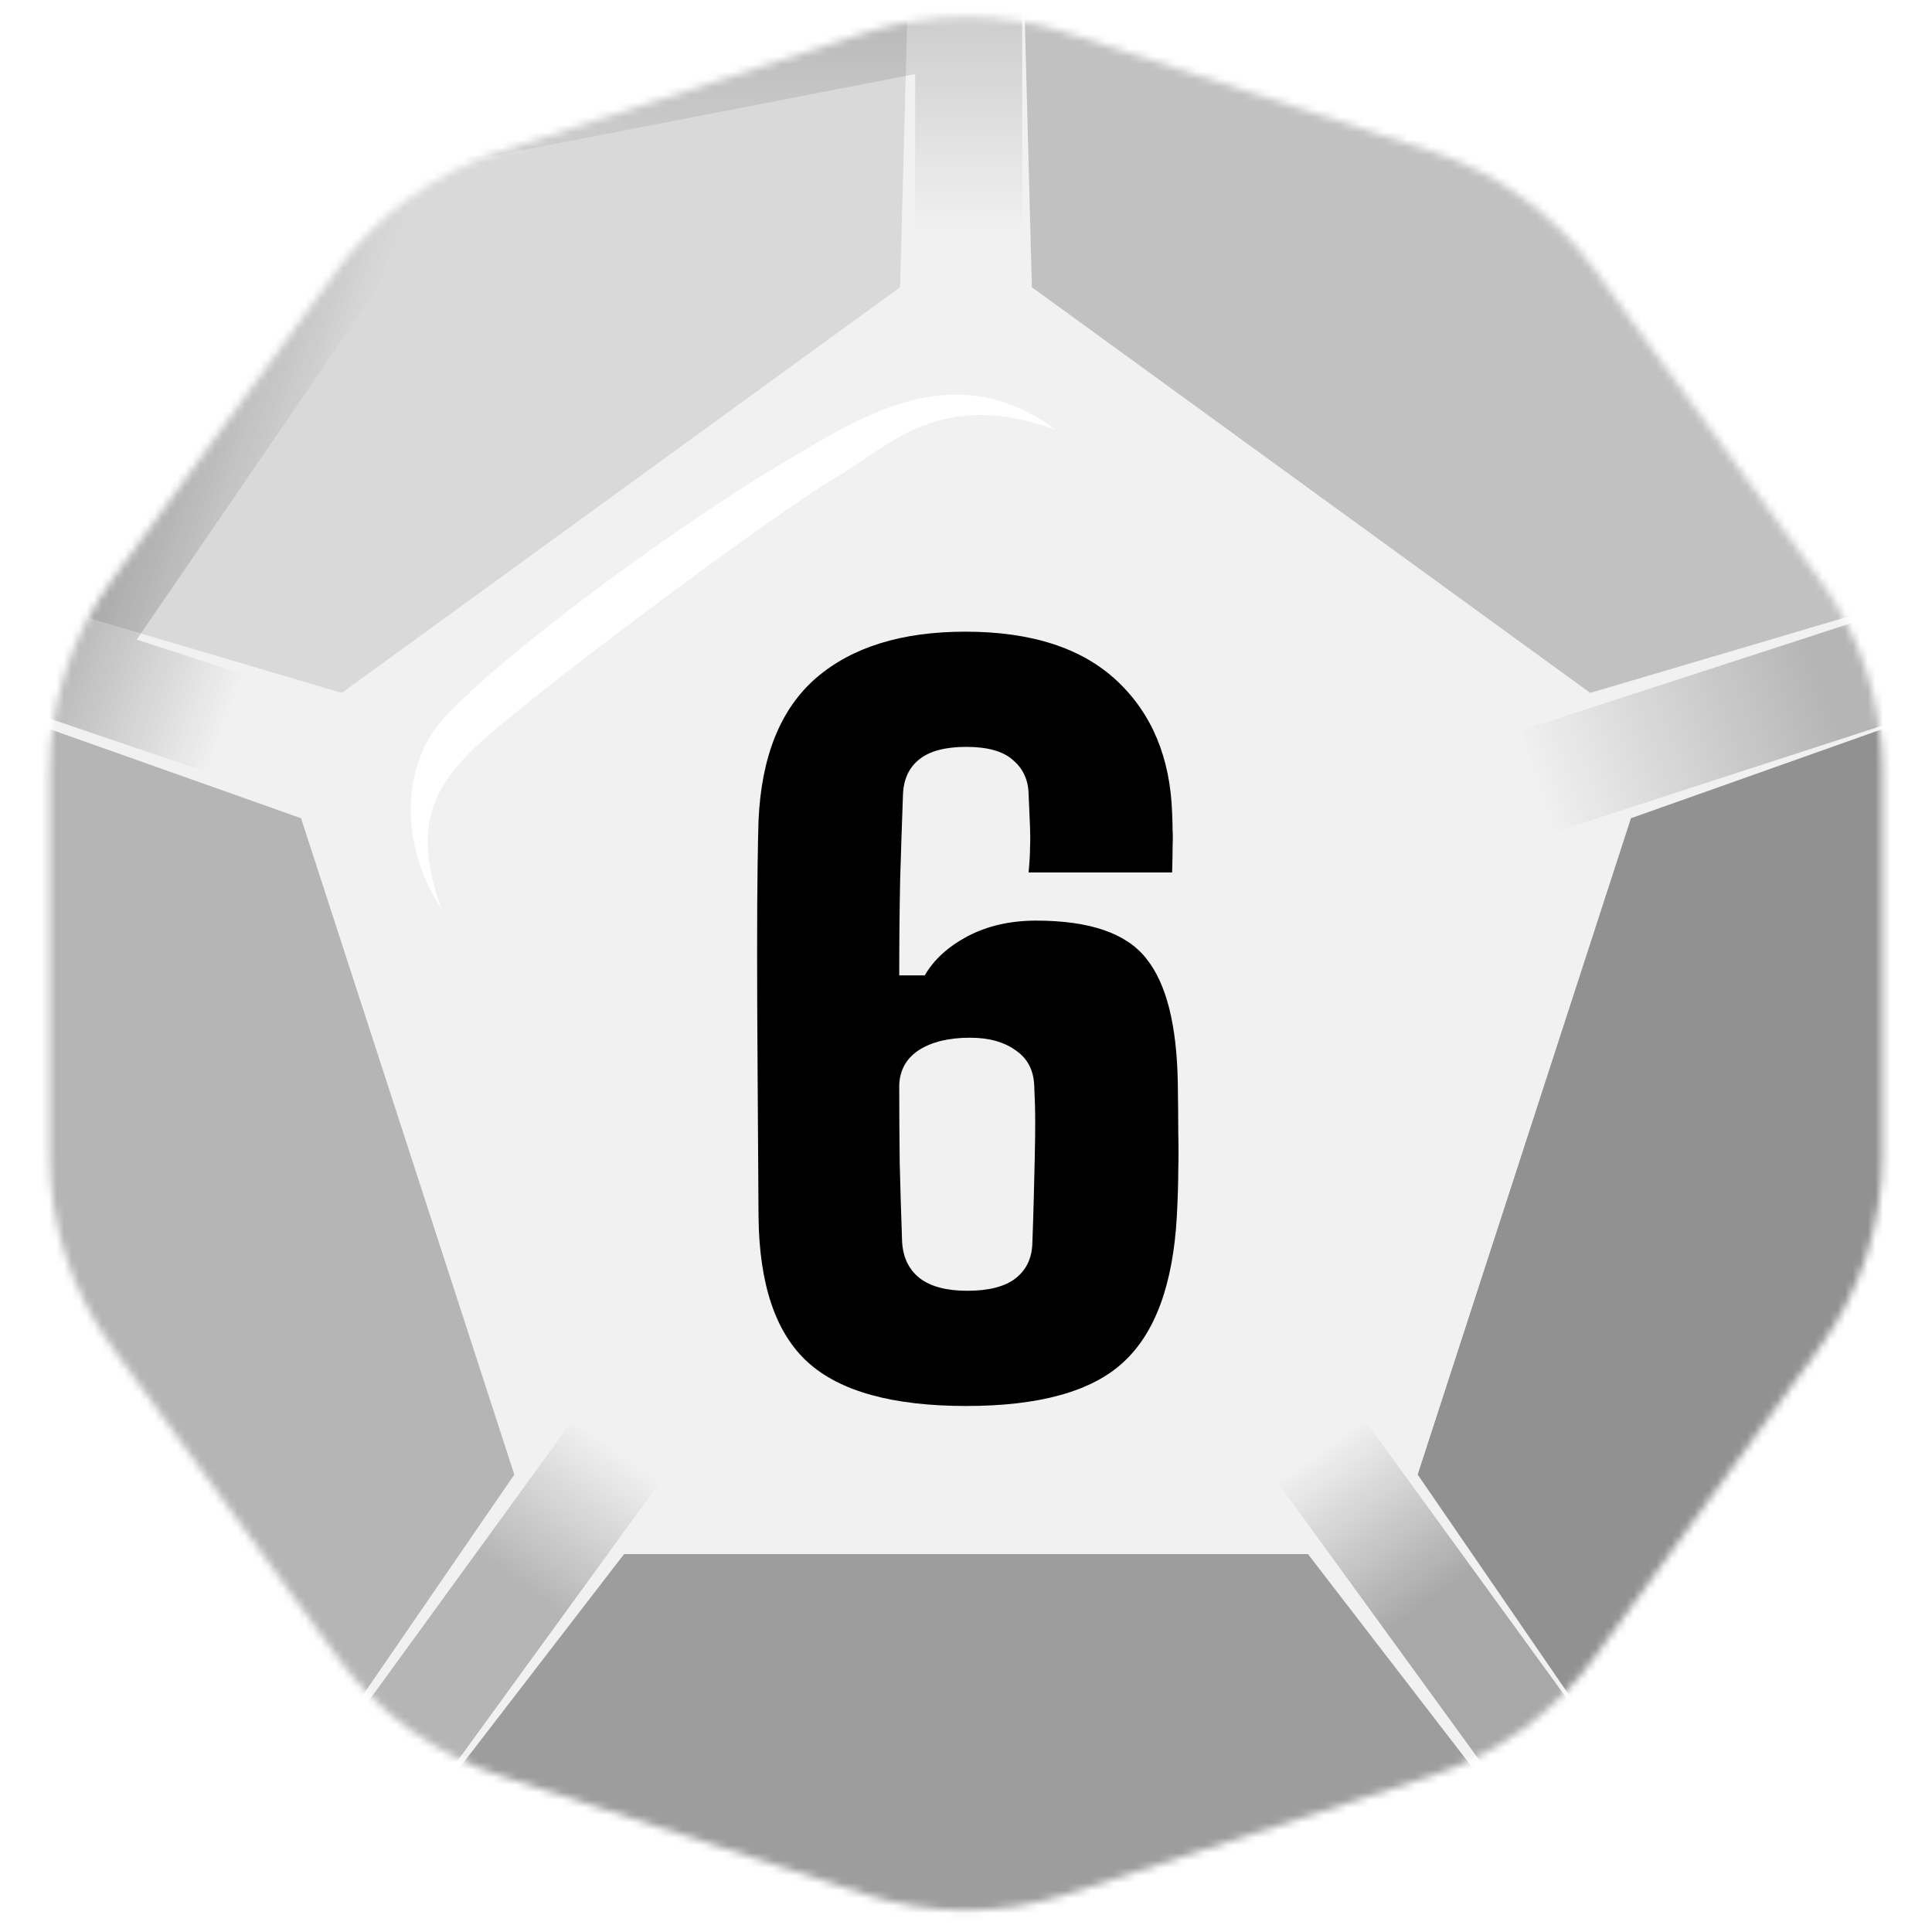 <svg width="256" height="256" viewBox="0 0 256 256" fill="none" xmlns="http://www.w3.org/2000/svg">
<desc>
  wrpg-online.com SWRPG Dice Asset
  Created by: Joshua Ziggas
  Source: https://github.com/swrpg-online/art
  License: CC BY-NC-SA 4.0
</desc><mask id="mask0_112_3616" style="mask-type:luminance" maskUnits="userSpaceOnUse" x="6" y="2" width="244" height="252">
<path d="M114.627 4.345C123.319 1.521 132.682 1.521 141.374 4.345L189.669 20.037C198.361 22.861 205.936 28.365 211.308 35.759L241.156 76.841C246.528 84.235 249.421 93.14 249.421 102.279V153.059C249.421 162.199 246.528 171.103 241.156 178.497L211.308 219.58C205.936 226.973 198.361 232.477 189.669 235.301L141.374 250.993C132.682 253.817 123.319 253.817 114.627 250.993L66.332 235.301C57.64 232.477 50.065 226.973 44.693 219.58L14.845 178.497C9.473 171.103 6.58 162.199 6.58 153.059V102.279C6.58 93.14 9.473 84.235 14.845 76.841L44.693 35.759C50.065 28.365 57.64 22.861 66.332 20.037L114.627 4.345Z" fill="white"/>
</mask>
<g mask="url(#mask0_112_3616)">
<rect width="256" height="256" fill="#F1F1F1"/>
<g filter="url(#filter0_f_112_3616)">
<path d="M50.101 9.815L135.446 -6.134V48.825H121.26V9.815L52.805 23.079L50.101 9.815Z" fill="url(#paint0_linear_112_3616)" fill-opacity="0.15"/>
<rect x="169.169" y="196.272" width="14.185" height="78.02" transform="rotate(-36 169.169 196.272)" fill="url(#paint1_linear_112_3616)" fill-opacity="0.3"/>
<path d="M-5.079 91.241L43.068 14.964L61.461 21.456L18.118 84.752L55.218 96.807L50.835 110.298L-5.079 91.241Z" fill="url(#paint2_linear_112_3616)" fill-opacity="0.25"/>
<rect x="205.87" y="110.298" width="14.185" height="78.02" transform="rotate(-108 205.87 110.298)" fill="url(#paint3_linear_112_3616)" fill-opacity="0.25"/>
<rect x="41.678" y="259.392" width="14.185" height="78.02" transform="rotate(-144 41.678 259.392)" fill="url(#paint4_linear_112_3616)" fill-opacity="0.25"/>
<path d="M173.312 205.927L209.146 252.45L126.5 268.5L46.855 252.451L82.688 205.927L173.312 205.927Z" fill="black" fill-opacity="0.35"/>
<path d="M216.11 108.421L272.06 88.582L261 175L221.455 244.329L187.851 195.392L216.11 108.421Z" fill="black" fill-opacity="0.4"/>
<path d="M136.732 38.062L135.153 -21.281L210.713 14L267.64 74.976L210.713 91.813L136.732 38.062Z" fill="black" fill-opacity="0.2"/>
<path d="M45.287 91.813L-11.639 74.976L45.287 15L120.848 -21.281L119.269 38.062L45.287 91.813Z" fill="black" fill-opacity="0.1"/>
<path d="M68.149 195.392L34.545 244.329L-4 172.5L-16.06 88.582L39.891 108.421L68.149 195.392Z" fill="black" fill-opacity="0.25"/>
</g>
</g>
<path d="M128.036 186.3C118.277 186.3 111.27 184.361 107.016 180.482C102.762 176.603 100.593 170.159 100.509 161.15C100.468 154.102 100.426 147.637 100.384 141.757C100.343 135.876 100.322 130.662 100.322 126.116C100.322 121.57 100.343 117.837 100.384 114.918C100.426 111.957 100.468 109.892 100.509 108.724C100.885 100.216 103.429 93.918 108.142 89.831C112.897 85.744 119.486 83.7 127.911 83.7C136.67 83.7 143.364 85.869 147.993 90.206C152.623 94.544 155.063 100.383 155.313 107.723C155.355 108.599 155.375 109.371 155.375 110.038C155.417 110.705 155.417 111.456 155.375 112.29C155.375 113.124 155.355 114.23 155.313 115.606H136.294C136.419 114.271 136.482 113.187 136.482 112.353C136.524 111.477 136.524 110.539 136.482 109.538C136.44 108.495 136.378 107.056 136.294 105.221C136.253 103.344 135.564 101.843 134.23 100.717C132.937 99.549 130.872 98.965 128.036 98.965C125.284 98.965 123.219 99.507 121.843 100.591C120.466 101.676 119.737 103.219 119.653 105.221C119.528 108.599 119.403 112.332 119.278 116.419C119.194 120.465 119.153 124.74 119.153 129.244H122.531C123.74 127.159 125.638 125.428 128.224 124.052C130.852 122.675 133.875 121.987 137.295 121.987C144.386 121.987 149.244 123.656 151.872 126.992C154.541 130.287 155.938 135.792 156.064 143.508C156.105 146.136 156.126 148.305 156.126 150.015C156.168 151.725 156.168 153.414 156.126 155.082C156.126 156.709 156.064 158.731 155.938 161.15C155.438 170.159 153.082 176.603 148.869 180.482C144.698 184.361 137.754 186.3 128.036 186.3ZM128.161 171.035C130.998 171.035 133.125 170.493 134.543 169.408C136.002 168.282 136.753 166.698 136.795 164.654C136.878 162.443 136.941 160.441 136.983 158.648C137.024 156.813 137.066 155.082 137.108 153.455C137.149 151.829 137.17 150.244 137.17 148.701C137.17 147.158 137.128 145.594 137.045 144.009C137.003 141.882 136.19 140.276 134.605 139.192C133.062 138.065 131.039 137.502 128.537 137.502C125.742 137.502 123.49 138.045 121.78 139.129C120.112 140.213 119.236 141.757 119.153 143.758C119.153 147.137 119.173 150.557 119.215 154.018C119.299 157.48 119.403 160.942 119.528 164.404C119.611 166.531 120.383 168.178 121.843 169.346C123.303 170.472 125.409 171.035 128.161 171.035Z" fill="black"/>
<g filter="url(#filter1_f_112_3616)">
<path d="M62.493 99.478C57.484 104.467 54.558 109.683 58.509 120.454C52.248 110.816 53.955 100.612 58.508 95.51C66.601 86.442 90.952 68.866 103.474 61.496C113.492 55.6 126.241 46.757 139.902 56.961C124.534 51.292 117.704 59.229 110.873 63.197C102.632 67.985 68.754 93.243 62.493 99.478Z" fill="white"/>
</g>
<defs>
<filter id="filter0_f_112_3616" x="-26.88" y="-32.1" width="317.771" height="311.42" filterUnits="userSpaceOnUse" color-interpolation-filters="sRGB">
<feFlood flood-opacity="0" result="BackgroundImageFix"/>
<feBlend mode="normal" in="SourceGraphic" in2="BackgroundImageFix" result="shape"/>
<feGaussianBlur stdDeviation="5.41" result="effect1_foregroundBlur_112_3616"/>
</filter>
<filter id="filter1_f_112_3616" x="49.019" y="46.882" width="96.293" height="78.982" filterUnits="userSpaceOnUse" color-interpolation-filters="sRGB">
<feFlood flood-opacity="0" result="BackgroundImageFix"/>
<feBlend mode="normal" in="SourceGraphic" in2="BackgroundImageFix" result="shape"/>
<feGaussianBlur stdDeviation="2.705" result="effect1_foregroundBlur_112_3616"/>
</filter>
<linearGradient id="paint0_linear_112_3616" x1="128.353" y1="-29.195" x2="128.353" y2="48.825" gradientUnits="userSpaceOnUse">
<stop offset="0.4"/>
<stop offset="0.771" stop-opacity="0"/>
</linearGradient>
<linearGradient id="paint1_linear_112_3616" x1="176.262" y1="196.272" x2="176.275" y2="252.046" gradientUnits="userSpaceOnUse">
<stop stop-opacity="0"/>
<stop offset="0.445"/>
</linearGradient>
<linearGradient id="paint2_linear_112_3616" x1="52.243" y1="103.558" x2="6.823" y2="87.454" gradientUnits="userSpaceOnUse">
<stop offset="0.488" stop-opacity="0"/>
<stop offset="1"/>
</linearGradient>
<linearGradient id="paint3_linear_112_3616" x1="216.761" y1="109.73" x2="217.402" y2="150.481" gradientUnits="userSpaceOnUse">
<stop stop-opacity="0"/>
<stop offset="1"/>
</linearGradient>
<linearGradient id="paint4_linear_112_3616" x1="48.77" y1="337.413" x2="48.678" y2="291.64" gradientUnits="userSpaceOnUse">
<stop stop-opacity="0"/>
<stop offset="0.483"/>
</linearGradient>
</defs>
</svg>
